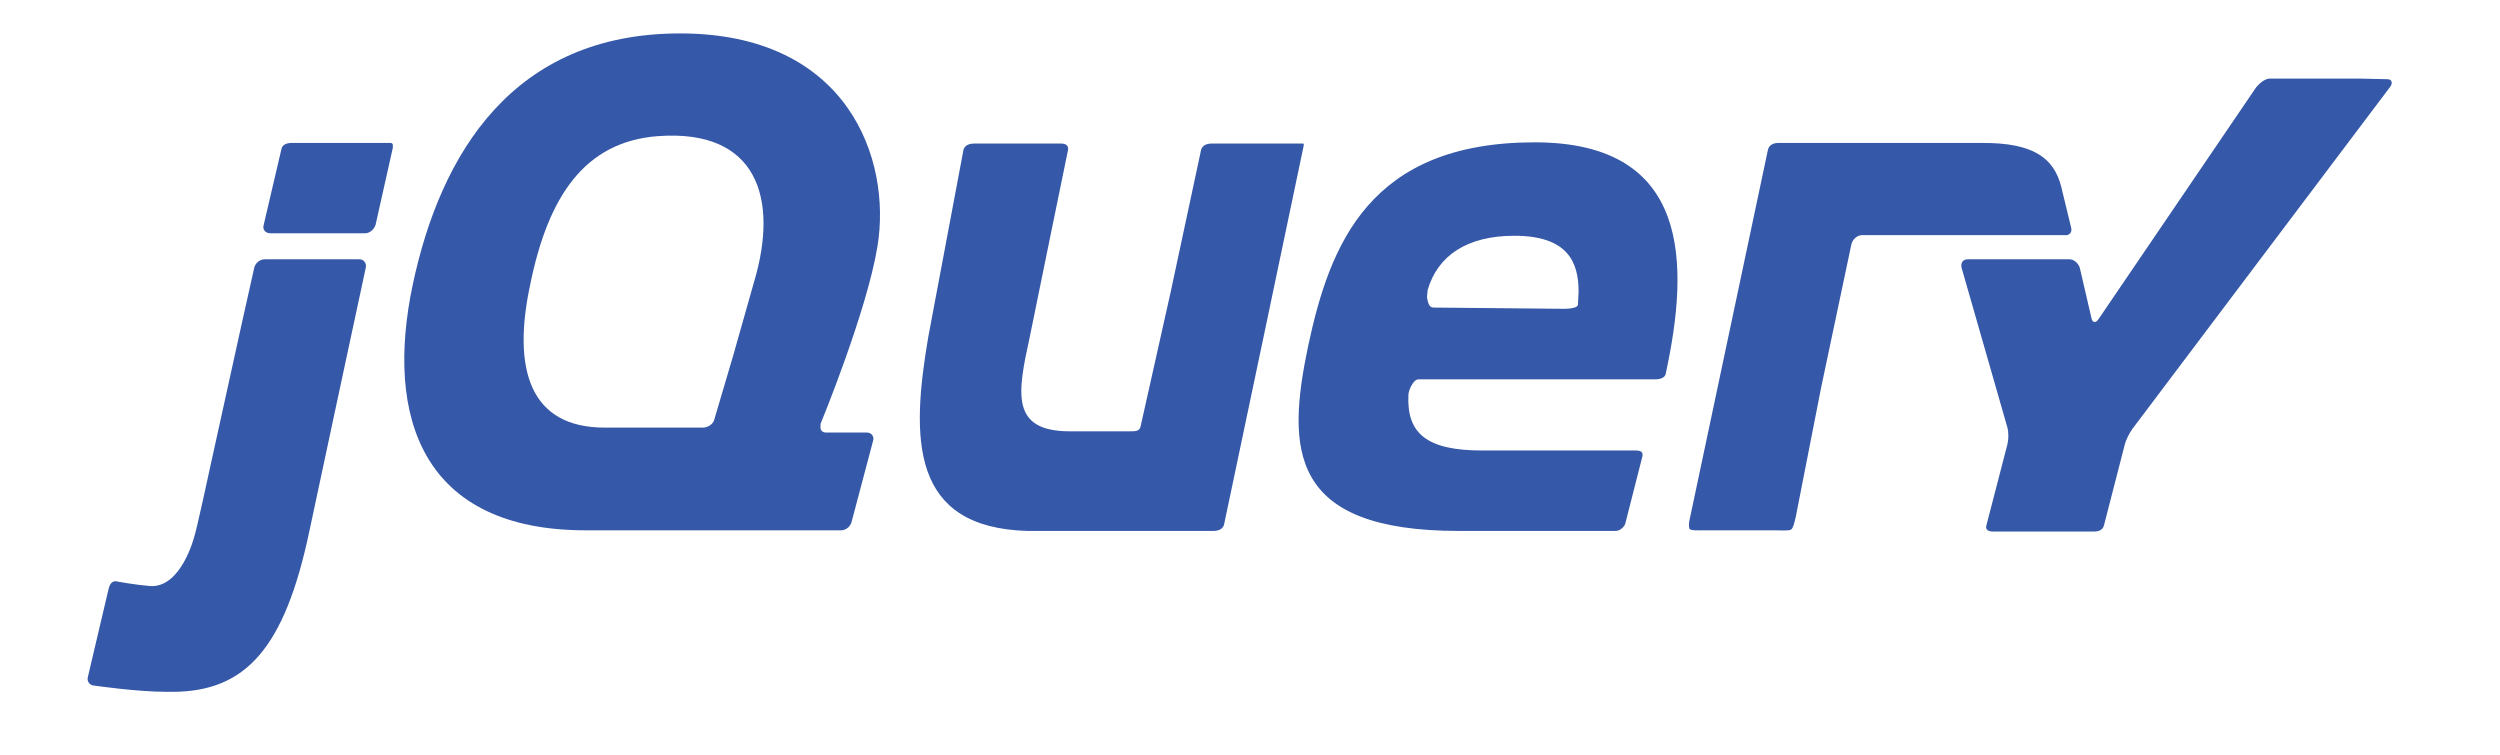 <?xml version="1.0" encoding="utf-8"?>
<!-- Generator: Adobe Illustrator 23.0.3, SVG Export Plug-In . SVG Version: 6.00 Build 0)  -->
<svg version="1.1" id="Layer_1" xmlns="http://www.w3.org/2000/svg" xmlns:xlink="http://www.w3.org/1999/xlink" x="0px" y="0px"
	 viewBox="0 0 404 122" style="enable-background:new 0 0 404 122;" xml:space="preserve">
<style type="text/css">
	.st0{fill:#3558A8;}
</style>
<g>
	<path class="st0" d="M265.8,45.4l0.3,1.3c0.1,0.4-0.1,0.7-0.5,0.7"/>
	<polyline class="st0" points="163,51.4 161.6,56.6 163,51.4 163,51.4 	"/>
	<path class="st0" d="M334.7,36.8l-1.6-6.6c-1.2-4.8-4.7-7.1-12.6-7.1h-33.1c-0.8,0-1.5,0.3-1.7,1.1l-12.6,59.5
		c-0.2,0.8-0.2,1.3-0.1,1.7c0.1,0.4,1.6,0.3,2.3,0.3h11.5c0.8,0,2.2,0.1,2.6-0.1s0.6-1.3,0.8-2.1l4.1-20.9l4.9-23.2
		c0.2-0.7,0.9-1.4,1.7-1.4h32.8C334.4,38.1,334.9,37.5,334.7,36.8"/>
	<path class="st0" d="M381.3,12.7c-0.8,0-14.5,0-14.5,0c-0.8,0-1.7,0.8-2.2,1.4l-25.5,37.5c-0.4,0.6-0.9,0.6-1.1-0.1l-1.9-8.2
		c-0.2-0.7-0.9-1.4-1.7-1.4H318c-0.8,0-1.2,0.6-1,1.4l7.4,25.8c0.2,0.7,0.2,1.9,0,2.7L321,84.9c-0.2,0.7,0.3,1,1.1,1h16.2
		c0.8,0,1.5-0.2,1.7-1l3.4-13.2c0.2-0.7,0.7-1.7,1.2-2.4l41.6-55.2c0.5-0.6,0.4-1.3-0.4-1.3L381.3,12.7"/>
	<path class="st0" d="M210.6,23.2h-14.8c-0.8,0-1.5,0.3-1.7,1l-4.9,22.9L184.3,69c-0.2,0.7-0.9,0.7-1.7,0.7h-9.7
		c-9.6,0-8.5-6.1-6.5-15.2c0-0.1,6.2-30.3,6.2-30.3c0.1-0.7-0.4-1-1.1-1h-14.1c-0.8,0-1.5,0.3-1.7,1L150,54.5
		c-2.8,16.4-2.9,30.8,16.1,31.3c0.3,0,30,0,30,0c0.8,0,1.5-0.3,1.7-1l6.4-30.4l6.4-30.5C210.6,23.9,210.8,23.2,210.6,23.2"/>
	<path class="st0" d="M63.1,23.1H47.2c-0.8,0-1.5,0.2-1.7,0.9l-2.9,12.4c-0.2,0.7,0.3,1.3,1.1,1.3H59c0.8,0,1.5-0.7,1.7-1.4
		l2.8-12.5C63.4,23.8,63.7,23.1,63.1,23.1"/>
	<path class="st0" d="M42.8,41.9c-0.8,0-1.5,0.6-1.7,1.3L39,52.6l-4.8,21.8c0,0-2.5,11.6-2.8,12.3c0,0-2.1,8.4-7.2,8
		c-2.4-0.2-5.1-0.7-5.1-0.7l0,0c-1.4-0.4-1.5,1.1-1.7,1.8l-3.2,13.6c-0.2,0.7,0.3,1.4,1.1,1.4c0,0,6.8,1,11.7,1h0.8
		c11.9,0,18.2-7,22.2-26l4.7-22l4.4-20.5c0.2-0.7-0.3-1.4-1-1.4"/>
	<path class="st0" d="M255,49.2c0,0.8-2.6,0.7-2.6,0.7l-20.8-0.2c-0.7,0-0.9-1-1-1.7c0,0,0.1-0.9,0.1-1.1c1.6-5.6,6.4-8.8,14-8.8
		c8.6,0,10.4,4.2,10.4,9 M248,23c-26.7,0-33.1,16.5-36.6,32.9c-3.5,16.7-3.2,29.9,24.4,29.9h1c11,0,24.3,0,24.3,0
		c0.7,0,1.5-0.7,1.6-1.4l2.7-10.6c0.2-0.8-0.3-1-1.1-1h-24.8c-9,0-12.2-2.8-11.9-9c0-0.7,0.8-2.5,1.6-2.5h38.3c1.7,0,1.7-1,1.7-1
		C273,42.7,273.3,23,248,23"/>
	<path class="st0" d="M118.5,57.4l-3.1,10.5c-0.2,0.7-1.1,1.2-1.8,1.2H97.7c-12,0-15-9.3-12-23.2c2.9-14.2,8.8-23,20.6-23.9
		c16.2-1.2,19.5,10.2,15.6,23.4L118.5,57.4 M132.6,68.5c0,0,7.5-18.2,9.2-28.7c2.3-14-4.7-34.4-31.9-34.4c-27,0-38.7,19.4-43.2,40.6
		c-4.5,21.3,1.4,39.8,28.2,39.7h41c0.8,0,1.5-0.6,1.7-1.3l3.5-13.2c0.2-0.7-0.3-1.3-1-1.3h-3.3h-3.3c-0.6,0-1-0.4-0.9-1
		C132.6,68.7,132.6,68.6,132.6,68.5"/>
</g>
</svg>
